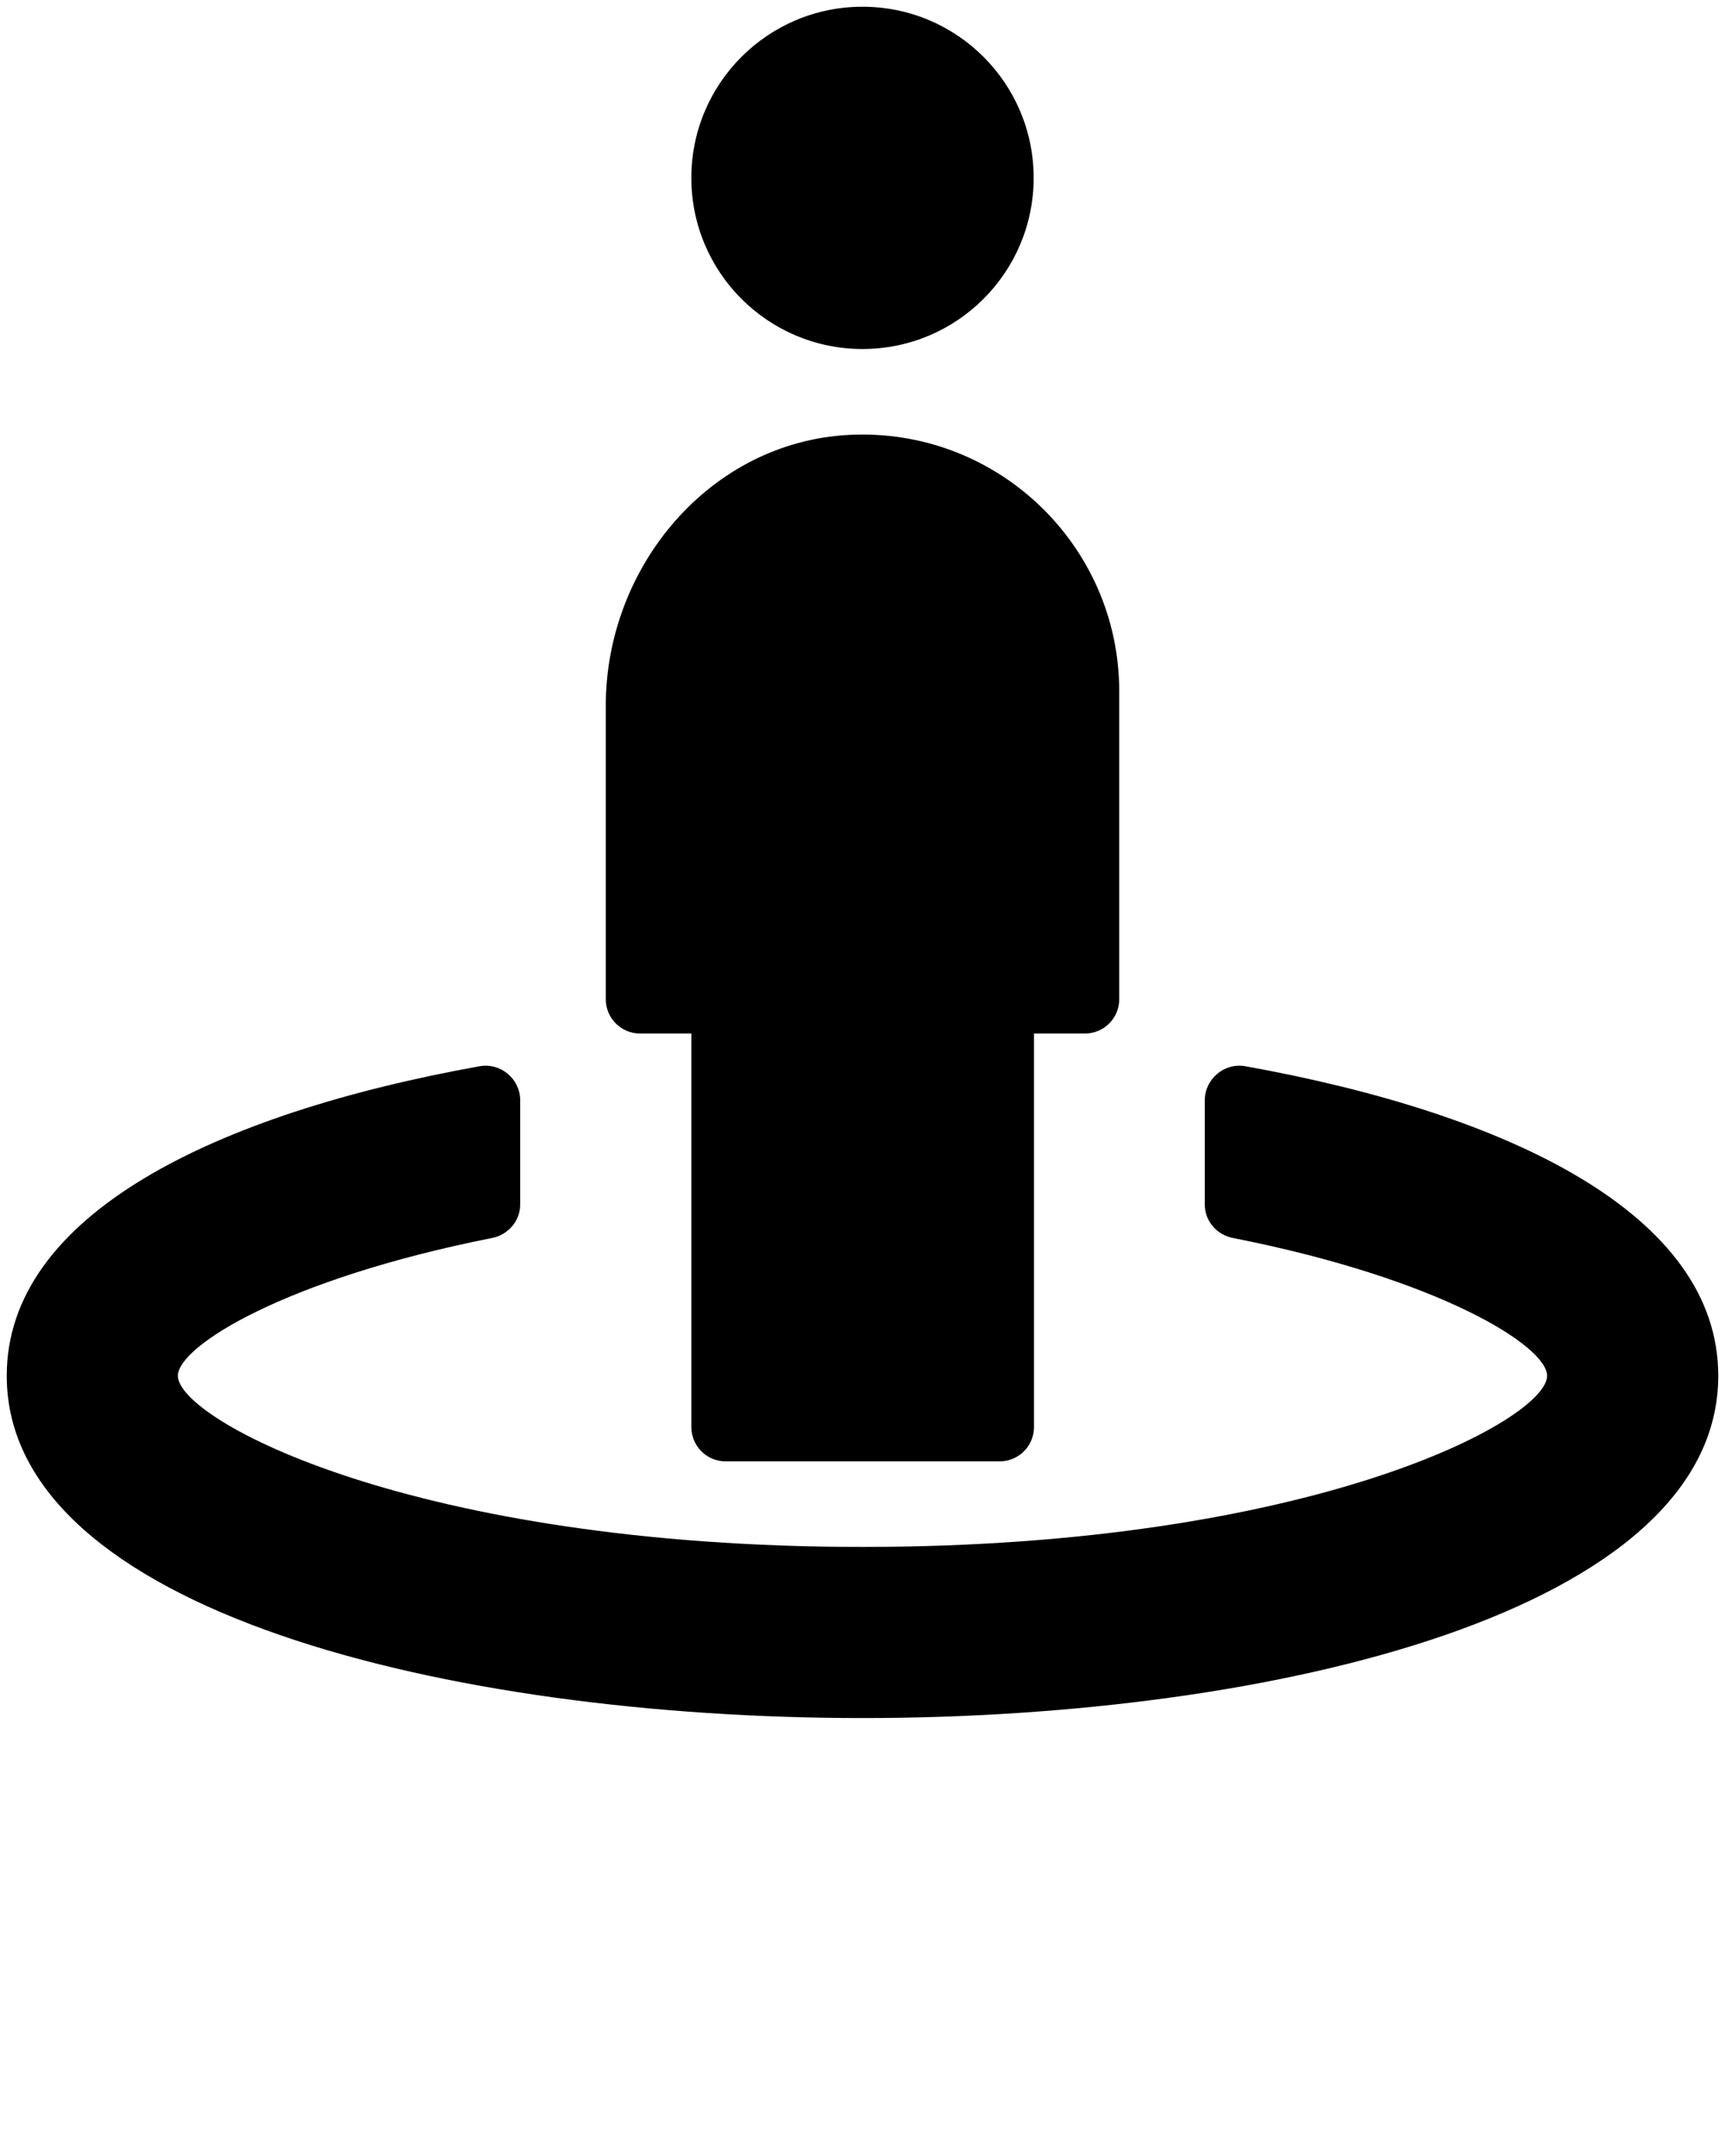 <?xml version="1.0" encoding="UTF-8" standalone="no"?>
<!DOCTYPE svg PUBLIC "-//W3C//DTD SVG 1.1//EN" "http://www.w3.org/Graphics/SVG/1.1/DTD/svg11.dtd">
<svg width="100%" height="100%" viewBox="0 0 512 640" version="1.1" xmlns="http://www.w3.org/2000/svg" xmlns:xlink="http://www.w3.org/1999/xlink" xml:space="preserve" style="fill-rule:evenodd;clip-rule:evenodd;stroke-linejoin:round;stroke-miterlimit:1.414;">
    <g>
        <circle cx="256" cy="52.8" r="50.8"/>
        <path d="M190,306.8l15.2,0l0,116.8c0,5.6 4.5,10.2 10.2,10.2l81.3,0c5.6,0 10.2,-4.5 10.2,-10.2l0,-116.8l15.1,0c5.6,0 10.2,-4.5 10.2,-10.2l0,-91.4c0,-43.4 -36.4,-78.4 -80.3,-76.1c-41.2,2.2 -72.1,39.1 -72.1,80.4l0,87.1c0,5.6 4.5,10.2 10.2,10.2Z" style="fill-rule:nonzero;"/>
        <path d="M369.6,316.5c-6.2,-1.1 -12,3.8 -12,10.1l0,31c0,4.9 3.6,9 8.4,9.9c61.4,12.1 93.2,32.1 93.2,40.9c0,13.1 -69.9,50.8 -203.2,50.8c-133.3,0 -203.2,-37.7 -203.2,-50.8c0,-8.8 31.8,-28.7 93.2,-40.9c4.8,-0.9 8.4,-5.1 8.4,-9.9l0,-31c0,-6.3 -5.8,-11.2 -12,-10.1c-78.4,14.1 -140.4,44 -140.4,91.9c0,69.8 131.7,101.6 254,101.6c122.3,0 254,-31.8 254,-101.6c0,-47.9 -62,-77.8 -140.4,-91.9Z" style="fill-rule:nonzero;"/>
    </g>
</svg>
